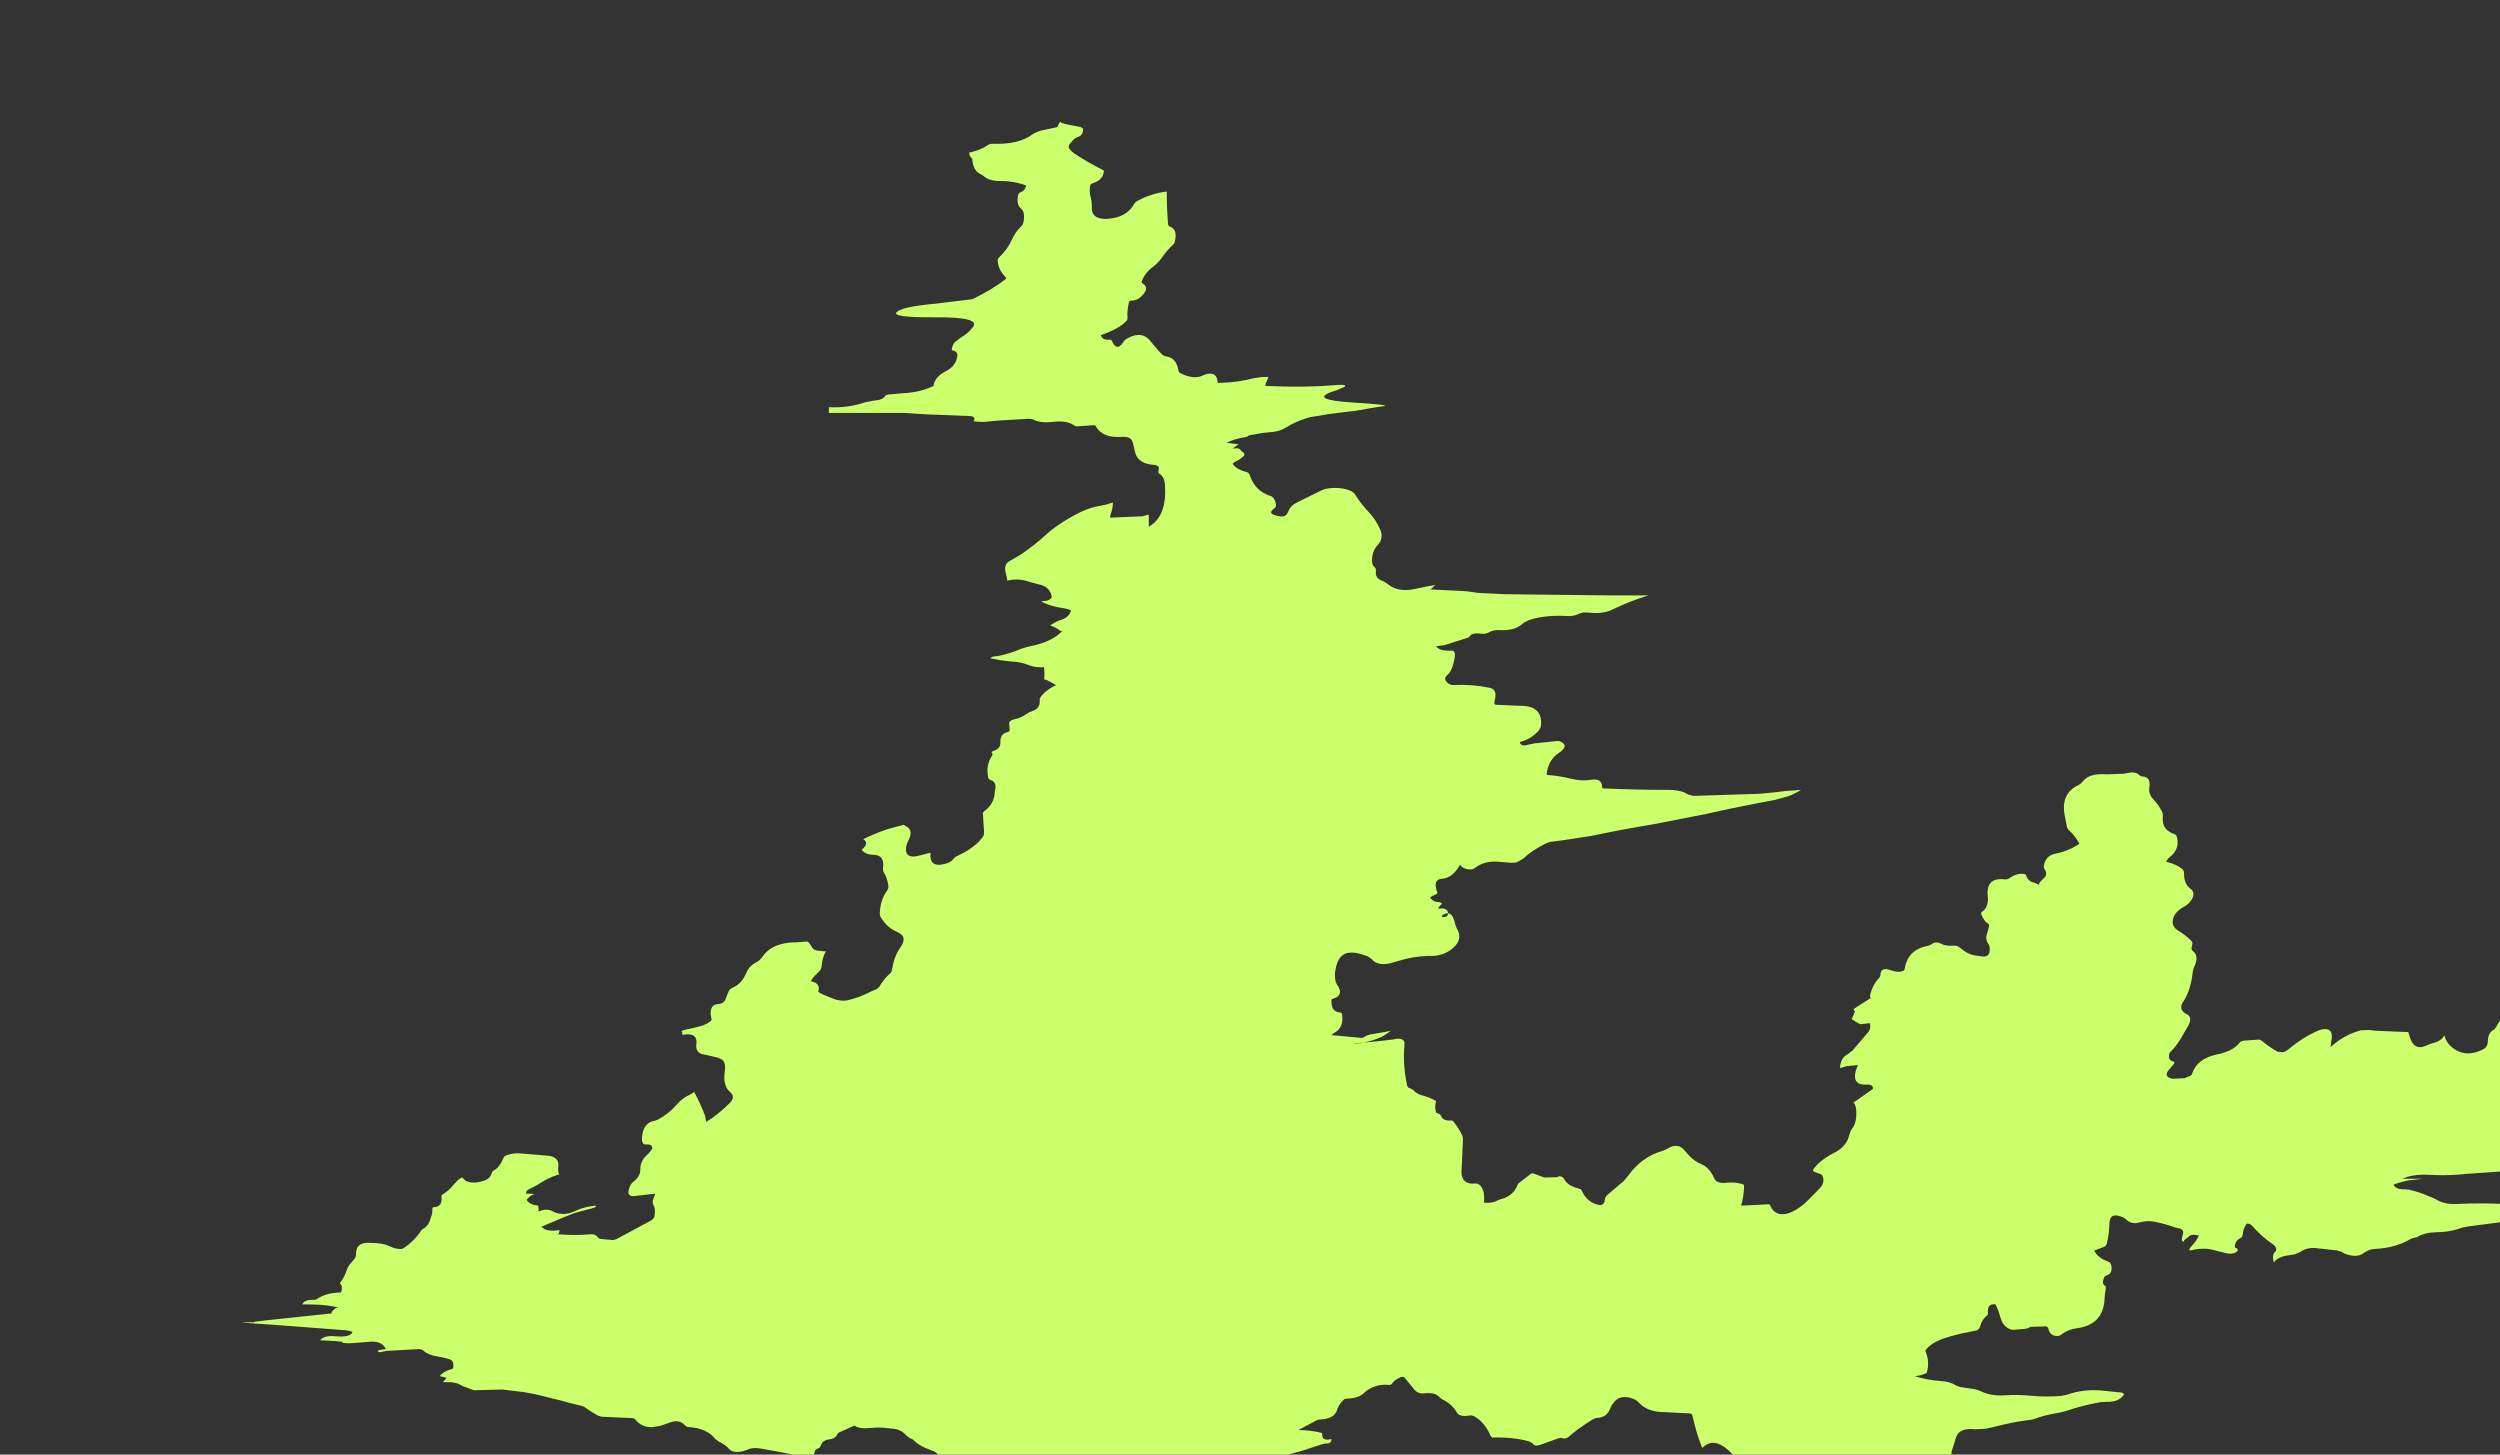 <svg width="835.55px" height="486.15px" viewBox="0 0 835.55 486.15" xmlns="http://www.w3.org/2000/svg" xmlns:xlink="http://www.w3.org/1999/xlink">
  <rect x="0" y="0" width="835.55" height="486.15" fill="#333333" stroke="none"/>
  <defs/>
  <g>
    <path stroke="none" fill="#ccff6c" d="M729.95 292 Q729.95 295.45 732 296.95 734.35 298.75 731.65 301.75 730.95 302.5 729.95 303.05 726.3 305 726.15 308 726.1 309.85 727.95 311 730.45 312.5 732.45 314.5 732.95 315 732.65 315.9 L732.45 317 Q732.45 317.5 733 317.95 735.05 319.55 733.35 323.15 732.95 323.95 732.85 324.95 732.2 331.15 729.4 335.25 728.95 335.95 729.05 336.95 729.15 338.15 730.9 339 732.95 340 731.2 343.1 L728.95 346.95 Q727.25 349.8 725.45 351.5 724.95 351.95 724.9 352.95 724.85 354.6 726.8 354.9 L726.5 355.65 725.2 357.2 Q722.7 359.75 726.05 360.55 L730.2 360.35 Q730.95 359.95 731.85 359.65 732.45 359.45 732.65 358.85 734.25 353.8 741.05 352.4 746.3 351.35 748.55 348.45 748.95 347.95 749.95 347.8 L754.95 347.45 Q755.45 347.45 756 347.9 758.45 349.95 761.2 351.5 L762.9 351.7 Q763.95 351.45 764.8 350.75 769.5 346.75 775.1 344.3 775.95 343.95 776.95 343.95 780.05 343.85 779.15 348 L778.95 349.95 Q779.45 349.45 780.05 349 783.9 345.75 789.05 344.35 L791.9 344.25 793.95 344.5 804.9 344.95 805.2 345.9 Q806.6 351.6 811.15 349.35 811.95 348.95 812.9 348.7 816.1 347.95 816.95 345.95 817.7 349.15 820.9 351 824.85 353.25 829.85 350.75 831.45 349.95 831.5 347.95 831.55 345.05 833.55 344.15 L834.35 343.15 Q836.15 339.3 839.85 337.7 L840.95 336.95 Q842.8 334.9 846.95 333.85 851.05 332.85 851.25 335.95 851.4 338.5 854.95 337.85 L858.95 336.95 860.95 337.95 Q863.05 339.55 864.55 342.2 L865.25 343.85 865.55 345.05 Q866.25 348.2 863.9 348.5 860.35 348.9 862.5 352.25 862.95 352.95 862.8 353.9 862.45 355.95 861.7 357.85 L861.2 359.05 Q860.35 361.1 861.55 361.7 L862.45 362.45 863.85 363.25 865 363.55 869.85 364.4 Q871.7 364.75 872.2 366.9 872.95 369.95 877 369.2 880.3 368.6 882.15 369.55 L883.9 370.2 Q889 371.55 894.95 370.95 898.3 370.6 900.15 371.55 L901.9 372.1 Q903.9 372.45 900.95 372.95 902.25 374.65 905.9 373.7 L908 373.3 Q912.8 372.7 914.65 375.5 L915.75 376.35 915.95 376.95 Q917.75 376.95 915 377.25 L911.95 377.9 911 378.15 909.8 378.5 908.1 379.25 Q898.2 383.65 894.9 383.45 L893.9 383.55 Q889.2 384.35 884.85 385.6 L881.95 386.05 Q876.75 386.4 871.85 387.6 L869 388.15 863.95 388.6 853 389.35 850.9 389.55 839.95 391.05 834.95 391.6 824 392.35 821.9 392.55 Q816.95 392.95 811.95 392.65 807.65 392.4 804.7 393.3 L804.35 393.4 Q803.6 393.65 802.95 393.95 L804.95 393.95 809.95 393.95 805 394.5 804.8 394.55 Q802.3 395.05 799.95 395.95 800.75 397.65 804 397.5 L805.05 397.6 Q808.75 398.45 811.15 399.55 L812.85 400.25 Q813.45 400.45 814.05 400.8 816.95 402.6 820.95 402.4 830.55 401.9 840 402.6 844.95 402.95 849.95 402.6 L854.95 402.35 861 402.15 861.15 403.25 861 403.25 843.9 406.7 834.85 408.6 824.95 409.9 823.05 410.25 821.85 410.65 Q818.4 411.85 813.95 411.85 810.55 411.9 807.7 413.5 L805.95 413.95 Q800.65 417.1 793.95 417.4 792.45 417.45 791.05 418.15 790.45 418.45 789.9 418.85 787.9 420.4 784.2 419.2 783.45 418.95 782.65 418.4 L780.95 417.9 774.9 417.25 Q771.4 416.6 768.65 418.5 L767 419.2 764.9 419.55 Q761.3 420 759.95 421.95 759.25 419.25 760.45 418.35 760.95 417.95 760.65 417.05 760.45 416.45 759.9 416.05 756.3 413.6 753.45 410.5 L752.45 409.45 Q751.95 408.95 750.95 408.95 749.75 410.25 749.5 412.9 749.45 413.45 748.85 413.75 746.8 414.8 746.95 416.9 L747.75 417.35 747.95 417.95 Q746.65 419.65 743.05 418.6 L741.85 418.3 739.05 417.6 737.9 417.4 Q734.85 417.15 731.95 417.95 731.2 417.75 732.95 415.95 L733.85 414.85 734.95 412.95 Q732.25 412.25 731.35 413.45 L730.15 414.35 Q729.95 414.45 729.95 414.95 728.75 415.15 729.5 412.8 730.2 410.75 728 410.5 L726.85 410.2 Q723.45 408.95 719.9 408.3 717.95 407.95 716.05 408.35 L714.85 408.6 Q712.4 409.35 710.45 407.45 709.95 406.95 709.05 406.65 L707.85 406.3 Q705.1 405.7 705 408.95 704.95 412.45 704.1 415.75 703.95 416.45 702.9 416.85 L699.95 417.95 Q701 420.4 704.7 421.7 705.45 421.95 705.65 423 706.15 425.65 704.05 426.3 703.45 426.45 703.2 427.05 702.35 429.1 703.55 429.75 703.95 429.95 703.75 430.9 703.45 432.45 703.4 433.95 703.05 442.85 693.95 443.95 691.2 444.3 689 446 688.45 446.45 687.9 446.5 685.2 446.7 684.6 444.05 684.45 443.45 683.85 443.3 L678.6 443.45 Q677.95 443.95 677 444.1 L672.95 444.45 Q671.95 444.45 671 443.85 669.2 442.7 668.5 440.05 667.95 437.95 666.95 435.95 664.05 435.55 664.4 439 664.45 439.45 663.9 439.85 662.4 441 661.6 443.85 L660.85 444.6 658 445.2 Q654.4 445.8 650.05 447.2 645.4 448.7 643.5 451.35 L643.7 452.05 Q644.95 455.25 644 458.7 643.95 458.95 643.05 459.25 L641.85 459.65 639.95 459.95 Q644.3 461.3 648.95 461.6 651.75 461.75 653.85 463.1 L655 463.55 659.9 464.3 Q660.95 464.45 661.95 464.95 665.45 466.65 670 466.35 674.65 466.05 679 466.5 683.95 466.95 688.9 466.55 L691 466.1 Q696 464.3 701.95 464.7 L708.9 465.4 Q709.45 465.45 709.95 465.95 708.35 468.7 703.95 468.5 L701.9 468.65 Q696.9 469.55 692.45 470.95 L690.8 471.5 688 472.2 Q683.45 472.9 680.05 474.2 L678.9 474.5 Q674.3 475.05 669.95 476.05 L663.85 477.5 660 477.7 Q654.55 477.05 653.6 480.85 L653.25 482.05 652.65 483.85 652.3 485.05 Q651.85 486.6 653.8 486.9 L653.65 487.85 653.35 489 Q653 490.9 653.55 492.15 653.95 492.95 653.95 493.95 L653.95 500.95 Q659 498.65 663.5 501.65 663.95 501.95 664.1 502.95 664.4 504.75 666.85 505.3 L668.05 505.8 Q670.6 507.3 673.95 506.95 669.6 510.95 664 511.4 663.45 511.45 663.05 512.05 661.3 514.65 658.4 516.65 L657.5 517.7 Q656.05 520.3 657.95 521.95 653.5 521.5 651.45 523.45 L650.15 524.35 647.75 525.6 Q645.75 526.75 642.95 526.85 638.95 526.95 635.2 526 634.95 525.95 634.75 525 L635.35 522.15 Q632.95 522.25 631.95 520.95 626.8 522.95 621.9 523.4 621.45 523.45 621 522.9 619.85 521.45 618.2 521 617.95 520.95 617.65 520.05 L616.95 518.95 615.95 517.95 Q620.2 514.85 626.1 512.3 L626.25 512.25 626.1 512.25 Q620.8 512.05 618.75 508.05 L616.8 505.05 Q615.2 503.15 616.3 499.05 616.45 498.45 617.05 498.05 617.95 497.45 618.95 496.95 613.9 496.4 610.8 497.5 L608 498.2 Q605.85 498.6 605.95 496.95 606.1 495.35 603.9 495.5 601.25 495.75 599.75 496.55 L596 498.1 593.9 498.7 Q592.35 499.1 592.45 496.95 592.45 496.45 591.85 496.1 585.25 492.1 578.95 485.95 L577.95 484.95 Q572.7 480.05 568.95 483.95 567.5 480.6 566.3 475.85 L565.6 473.05 Q565.45 472.45 564.9 472.4 L555.95 471.95 Q550.4 471.9 547.4 468.45 546.95 467.95 546.1 467.6 541.4 465.7 539.1 469.05 538.45 469.95 538.05 471 537 473.65 534 473.85 532.95 473.95 531.8 474.7 527.45 477.45 524.2 480.25 523.2 481.15 521.7 480.55 L520.85 480.7 517 482.1 514.9 482.85 Q512.85 483.6 512.2 482.35 L511 481.7 Q505.45 480.25 498.95 480.45 498.45 480.45 498.2 479.85 496.15 475.25 492.7 473.35 491.95 472.95 491 473.1 487.75 473.65 486.85 472 485.25 469.2 482.05 467.7 L481 466.9 Q479.65 465.25 475.9 465.7 473.65 465.95 472.2 463.8 L469.45 460.45 Q468.95 459.95 468.1 460.3 466.1 461.1 465.2 462.5 464.95 462.95 463.95 462.85 459.2 462.45 455.7 465.7 453.9 467.4 449.95 467.45 449.45 467.45 448.95 467.95 447.4 469.4 446.65 471.85 L445.9 472.9 Q444.3 474.3 440.95 474.45 440.45 474.45 439.85 474.8 L433.95 477.95 Q437.95 477.95 441.7 478.9 441.95 478.95 441.95 479.95 442.25 481.65 444.95 480.95 445.1 482.6 442.9 482.45 L441.85 482.7 434.95 484.95 427 487.1 419.95 488.15 Q413.35 488.4 406.75 490.3 L402 491.25 Q390.1 492.65 378.9 494.55 L373.95 495.05 363.95 495.9 Q360 496.4 357.9 495 356.4 493.95 355.25 491.25 L354.2 489.7 352.7 488.2 Q350.9 486.45 346.95 486.85 L344 487.25 341.9 487.8 337.9 488.6 Q333.95 488.95 331.95 486.95 331.45 486.45 330.95 486.45 L329.85 486.55 325.95 486.95 Q324 487 322.75 487.55 322 487.95 321 487.95 L316.05 487.6 Q315 487.45 314.25 486.7 L312.7 485.4 Q312 484.95 311.1 484.65 307.25 483.3 305.5 481.45 305 480.95 304.1 480.65 L303.05 479.9 Q301.15 477.6 298 477.45 L296.95 477.35 Q294 476.95 291.05 477.25 287.3 477.65 285.6 476.5 285.5 476.45 284.9 476.75 L280.35 478.8 Q280 478.95 279.6 479.75 278.95 480.9 277 481.1 274.8 481.25 274.1 483.7 L273.1 484.25 Q272.5 484.45 272.35 485.05 272 486.45 271.3 487.5 271 487.95 270.05 487.7 L267.95 487.1 264 485.95 259.95 485.15 257.05 484.65 254.95 484.25 Q251.6 483.55 249.8 484.55 L248.05 485.1 Q244.8 485.65 243.65 484.25 242.5 482.85 240.1 481.75 L239.05 480.9 Q236.15 477.25 230.05 476.95 229.5 476.95 228.75 476.2 226.95 474.35 224.15 475.35 L220.85 476.5 218 477 Q214.4 477.05 212.35 474.45 212 473.95 211 473.95 L201.05 473.5 199.9 473.15 Q197.2 471.65 195.6 470.45 195 469.95 194.05 469.8 L190.05 468.8 187.95 468.2 179 466 174.95 465.25 169.05 464.55 167.95 464.4 158.45 464.65 157.75 464.4 157.55 464.35 157.25 464.25 Q154.95 463.45 152.8 462.35 L151 461.95 148 461.95 Q149.7 460.25 148.9 460.4 L147.9 460.15 147 459.95 Q148 458.4 150.9 457.6 151.5 457.45 151.5 456.95 L151.5 455.95 151.4 455.25 Q151 454.45 149.95 454.2 L148.05 453.7 145.95 453.3 Q143.1 452.85 141.55 451.45 141 450.95 140 450.9 L129.1 451.5 127 451.95 Q125.1 451.45 128 451 L129 450.95 Q127.55 447.85 122.95 448.5 L117 448.95 Q113.65 448.95 114.5 448.45 L113.95 448.4 111.95 448.2 107 447.95 Q108.3 446.25 112.05 446.6 116.75 447.05 117.75 445.4 118 444.95 115.55 444.6 L92.5 442.85 Q74.45 441.7 85 441.95 84 441.8 88.3 441.35 L111 438.95 Q110.25 438.75 112.2 437.2 L113 436.95 Q109.15 436.1 105.1 436 L102 435.95 101 435.95 Q101.8 434.25 105.05 434.45 105.5 434.45 106.1 434.05 109.1 432.05 114 431.95 114.65 429.85 113.7 429.1 113.5 428.95 114.15 428.05 115.1 426.75 116.1 424 116.5 422.95 117.25 422.2 L118.55 420.65 Q119 419.95 119 418.95 119 414.95 124.05 415.4 L125 415.45 126.05 415.5 Q128.7 415.75 130.2 416.5 132 417.45 134 417.45 134.5 417.45 135.05 417.05 138.65 414.6 141 410.95 143 409.95 143.7 407.85 L144.3 406.05 144.5 404.95 144.5 403.95 Q144.5 403.45 145 403.45 147.95 403.4 147.55 399.9 147.5 399.45 148.1 399.1 150 397.95 151.35 396.25 L152.75 394.7 Q153.5 393.95 154.3 393.55 154.5 393.45 154.95 394 156.3 395.65 160 395.1 L161.85 394.6 Q163.9 393.85 164.35 392.05 164.5 391.45 165.1 391.15 167 390.1 168.25 387.05 168.5 386.45 169.1 386.2 171 385.45 173 385.45 L174.05 385.5 183 386.25 Q186.95 386.55 186.6 389.9 186.4 392.1 187 392.45 L185.95 392.8 Q183.05 393.7 179.9 395.85 L177.95 396.9 Q175.2 398.05 176 398.95 179.35 398.95 178.1 399.3 177.5 399.45 177 399.95 L176 400.95 Q176.8 402.65 179.9 402.95 L180 403.95 180 404.95 Q181.8 404 183.9 404.45 L184.2 404.6 Q187.85 406.7 191.9 404.9 L191.95 404.85 Q195.25 403.3 199 402.95 200 403.45 196.1 404.3 L192.1 405.4 188 407 185.45 408.1 181 409.95 Q182.3 411.65 186.05 411.25 L187.05 411.15 186.8 412.2 Q186.55 412.5 186.1 412.45 L187.05 412.55 Q192 412.95 196.95 412.55 199.15 412.35 199.8 413.55 200 413.95 200.95 414.1 L205 414.45 206.1 414.1 217.9 407.75 218.65 406.85 Q219.25 404.25 218.4 402.75 218 401.95 218.25 401 L219 398.95 212 399.75 Q208.9 400.05 210.65 396.25 211 395.45 211.9 394.8 213 393.95 213.6 392.75 214 391.95 214 390.95 213.95 387.8 216.7 385.6 L218 383.95 Q218.15 382.35 215.95 382.5 214.3 382.65 214.6 379.9 215.05 375.1 218.95 374.55 L220.1 374.1 Q223.65 372.1 226.2 369.15 228.1 366.9 230.9 365.7 L232 364.95 Q234.05 368.7 235.7 373.05 L236 374.95 236.65 374.55 236.75 374.5 Q240 372.5 243.8 368.75 245.95 366.65 244 364.95 241.5 362.8 242.25 358 242.7 354.75 241 353.95 240 353.45 238.95 353.25 L236.1 352.6 234.9 352.35 Q232.35 351.8 232.75 348.9 233.2 345.25 228.95 345.75 L228.15 345.85 228.1 345.85 228 344.95 Q227 344.45 230.95 343.75 L234 343 Q236 342.45 237.5 341.3 238 340.95 237.7 340.05 L237.5 338.95 237.55 337.9 Q237.8 335.75 239.95 335.6 242 335.45 242.55 333.8 243 332.45 243.6 331.25 244 330.45 245.05 330 247.95 328.8 249.6 324.8 250.45 322.8 252.8 321.6 254 320.95 254.8 319.8 258.15 314.95 266 314.95 L269.15 314.7 Q270 314.5 270.55 315.3 L271.45 316.7 Q272 317.5 273.05 317.7 L276 318 Q274.8 320.15 274.6 322.9 274.5 323.95 273.75 324.7 L272.25 326.2 Q271.5 326.95 271 327.95 274.05 328.55 273.6 330.85 L273.5 331.45 Q274 331.95 274.85 332.3 L278.15 333.65 Q280 334.45 282 334.45 L283.1 334.35 Q287.15 333.45 291.2 331.35 292 330.95 292.9 330.65 L293.85 329.85 Q295.55 326.95 297.5 325.35 298 324.95 298.15 323.95 298.85 319.55 300.8 316.85 303.5 313.15 300.15 311.65 297.05 310.25 295.6 308.3 L294.45 306.7 Q294 306 294.05 305 294.25 300.75 296.5 297.65 297 297 296.9 296 296.55 293.45 295.45 291.7 295 291 295.15 290 295.7 285.8 292 285.7 289.05 285.6 288 284 290.7 281.7 288.5 280.5 L289.1 280.2 Q292 278.75 296.1 277.3 L297.95 276.75 302.1 275.65 302.1 275.7 302.3 275.8 302.9 276.2 Q305.5 277.55 303.45 281.25 303 282 302.85 283 302.3 287.2 307 286 L311 285 Q310.45 290.2 315.95 288.7 317.8 288.2 318.45 287.3 319 286.5 320 286.05 324.25 284.15 327.2 281.25 L328.5 279.7 Q328.95 279 328.9 278 L328.5 271.95 Q328.45 271.5 329 271.1 332.25 268.65 332.45 265 L332.6 263.9 Q333.15 261.3 331.05 260.7 330.45 260.5 330.3 259.9 329.4 255.85 331.5 252.7 331.95 252 331.45 251.5 L331.3 251.35 Q332 250.95 332.8 250.65 334.45 249.9 334.35 248 334.2 245.25 336.85 244.65 337.45 244.5 337.45 244 L337.3 241.95 Q337.15 240.8 339.05 240.4 341.15 239.95 342.8 238.8 343.95 238 345.15 237.6 347.7 236.75 347.5 234.05 347.45 233.5 347.55 233.35 349.15 230.8 352.95 229 L351.05 227.9 349.85 227.3 348.95 227 Q349.2 225.75 348.95 223 346.15 223.2 343.85 222.3 341.1 221.2 337.95 221.1 L334.05 220.6 331 220 Q331.45 219.5 332 219.45 L333.8 219.2 Q337.6 218.45 340.95 216.95 L343 216.3 345.85 215.65 Q351.8 214.2 354.95 211 L354.2 210.75 Q353.25 209.85 350.95 209 L352.85 207.9 354.05 207.35 Q357.3 206.55 357.95 204 356.95 203.5 355.9 203.35 351 202.7 347.95 201 L349.9 200.75 Q351.75 200.2 351.45 199.1 350.65 195.85 346.9 195.25 L344.15 194.5 Q340.4 193.15 336.65 194.05 L336.5 193.05 336.25 191.9 Q335.2 188.55 337.65 187.4 L341.15 185.35 Q345.9 182.1 349.1 179.15 353.25 175.25 359.85 171.8 363.35 169.95 366.05 169.4 L369.85 168.6 371.05 168.2 371.95 168 Q371.9 170.2 371.15 172.05 L370.95 173 381.9 172.55 383.05 172.2 383.95 172 383.95 175 383.95 176 384.5 175.7 384.55 175.65 Q390.05 172.1 389.35 161.95 389.15 159.3 387.4 158.25 386.95 158 387.25 157.1 L387.35 156.3 Q386.95 155.5 385.9 155.4 383.25 155.2 381.75 154.35 379.8 153.15 379.3 150.9 L378.65 148.05 Q378.2 145.75 374.95 146 368.45 146.5 366.2 142.4 365.95 142 364.95 142.15 L359.95 142.5 Q359.45 142.5 358.9 142.1 356.5 140.45 351.95 141 348 141.45 345.75 140.4 344.95 140 343.95 139.95 L333.85 140.55 328.95 141 Q325.05 141 325.45 140.55 325.95 140 325.45 139.5 324.95 139 323.95 139.05 L308.95 138.45 302 138 277 138 277.05 136.1 Q283.55 136.4 289.15 134.45 L292 133.9 Q295 133.7 295.75 132.45 296 132 297 131.85 L302 131.4 Q307.5 131.15 312 129 312.35 126 316.05 124.1 319.55 122.35 319.95 119 320.15 117.4 318.15 117.05 318 117 318.25 116.05 318.5 115 319.25 114.25 L320.95 112.95 Q323.8 111.25 325.25 109.2 327.6 105.95 312.75 106.05 297.9 106.15 299.65 104.35 301.4 102.5 312.7 101.5 L324.95 100 Q331.75 96.75 336.25 93.15 336.45 93 335.7 92.2 333.95 90.35 333.55 88.05 L333.45 87 Q333.45 86.5 333.95 86 336.75 83.35 338.2 80.1 339.25 77.6 341.45 75.5 341.95 75 342.1 74.05 342.65 70.8 341.2 69.65 339.6 68.35 340.3 65.1 340.45 64.5 341.05 64.3 342.65 63.7 342.95 62 338.9 60.45 333.95 60.5 L332.9 60.45 Q330.25 60.2 328.95 59 L327.85 58.25 Q325.2 57.25 324.95 53.05 L324.45 52.5 Q323.95 52 323.95 51 327.6 50.25 330.25 48.45 330.95 48 331.95 48.05 340.3 48.35 344.95 45 346.45 43.9 349.05 43.4 L352.85 42.6 Q353.45 42.5 353.65 41.9 L354.25 40.7 Q354.9 41.25 357 41.65 L360.85 42.4 Q361.45 42.5 361.95 43 362.15 45.2 360.2 45.8 359.45 46 358.7 46.75 L357.4 48.3 Q356.95 49 357.4 49.7 357.95 50.5 358.85 51.15 363.1 54.05 368.95 57 368.8 60.2 365.05 61.3 364.45 61.5 364.35 62.05 364 64.2 364.55 66.1 364.95 67.5 364.9 69 364.65 73.4 369.95 73.15 376.45 72.85 379.1 68.1 379.45 67.5 380.05 67.2 384.6 64.7 389.95 64 389.95 69.5 390.4 74.95 390.45 75.5 391.05 75.75 393.7 76.75 392.6 80.9 392.45 81.5 391.9 81.95 390.05 83.6 388.1 86.4 386.95 88 385.2 89.3 382.5 91.35 381.55 94.2 381.45 94.5 382.05 94.85 384.4 96.4 381.2 99.3 379.85 100.5 377.95 100.5 377.45 100.5 377.3 101.1 376.6 104.35 376.85 106.15 376.95 107 375.85 107.9 373.1 110.25 367.95 112 368.25 113.7 371 113.55 371.45 113.5 371.7 114.1 373.3 117.65 375.45 114.3 375.95 113.5 376.95 113 381.85 110.4 384.65 114.2 L387.45 117.5 388.45 118.5 Q388.95 119 389.9 119.15 393.25 119.7 393.85 123.85 393.95 124.5 394.95 124.95 399.35 126.95 402.2 125.4 402.95 125 403.95 124.9 406.9 124.6 406.95 128 L407.95 127.95 Q413.8 127.8 419.05 126.4 L421.95 126 423.95 126 423.1 128.05 Q422.95 128.5 422.95 129 L423.1 129 Q436.25 129.55 445.1 128.8 453.85 128 445.6 130.8 437.3 133.55 451.7 134.5 466.1 135.4 462.05 135.8 L457.85 136.45 453 137.3 449.9 137.65 444 138.4 442.9 138.6 438 139.4 436.85 139.7 Q433.05 140.85 429.85 142.85 427.75 144.2 425 144.4 L421.9 144.7 417.45 145.5 Q416.95 146 415.95 146.15 412.6 146.65 409.95 148 L413.95 148.5 413.05 149.1 411.95 150 Q414.1 149.4 414.75 150.6 L415.75 151.4 415.95 152 Q415.25 153.15 413.05 154.2 412.45 154.5 411.95 155 413.3 156.95 416.75 157.8 417.45 158 417.8 159.05 419.55 164.2 424.7 165.8 425.45 166 425.95 167 426.45 168 426.45 169 426.45 169.5 425.9 169.9 423.35 171.7 426.9 172.4 L428 172.6 Q429.85 172.9 430.6 170.85 431.4 168.85 433.85 167.75 L441.85 163.8 443 163.4 Q447.9 162.45 451.85 164.25 L452.8 165.1 Q454.35 167.8 457.6 171.3 459.95 173.8 461.4 177.25 461.95 178.5 461.65 179.95 461.45 181 460.75 181.8 458.95 183.65 458.65 185.95 458.25 188.7 459.45 189.6 459.95 190 459.85 191 459.6 193.25 461.9 194.1 462.95 194.5 463.8 195.2 467.15 198.05 472.9 196.85 L476 196.2 477.75 195.85 478.1 195.8 479.6 195.5 479.45 195.7 478.5 196.7 478.35 196.8 478.3 196.8 478.3 196.85 477.95 197 490.05 197.6 493.95 198.15 502.95 198.6 538.85 199 550.95 199 Q544.55 200.95 538.85 203.75 535.75 205.3 531 204.75 529.05 204.5 527.55 205.2 525.95 206 523.95 205.9 516.95 205.5 511.95 206.95 510 207.5 508.65 208.65 506.05 210.9 500.95 210.6 499.05 210.5 497.6 211.35 496.45 212 495 211.8 491.75 211.3 490.95 213 L482.85 215.6 479.95 216 Q481.25 217.7 485 217.45 486.65 217.3 486.15 220.05 L485.7 221.95 Q485.05 224.5 483.7 225.65 482.05 227 484.25 228.55 484.95 229 485.95 228.95 492.15 228.65 497.95 229.9 500.5 230.45 499.6 233.9 L499.45 235 Q499.45 235.5 500 235.55 L507.95 235.9 Q515.85 235.75 515 242.9 L514.25 244.25 Q511.45 247.2 507.95 248 508.25 249.7 510.9 248.85 L512.95 248.45 520.1 247.7 Q520.95 247.5 521.95 248.05 524.4 249.4 520.8 251.8 518.1 253.65 517.2 257.05 516.95 258 516.95 259 521.05 259.25 524.9 260.25 L527 260.65 Q529.45 261 531.9 260.6 535.4 260.1 535.45 263 535.45 263.5 535.95 263.5 546.95 264 557.95 264 560.45 264 562.7 264.75 L564.25 265.55 565.95 266 588 265.3 592.8 264.85 597 264.35 601.95 264 Q600 265.2 597.85 266.05 L597.75 266.1 597.55 266.15 593 267.4 Q581 269.6 569.95 272.1 L553 275.4 551.9 275.6 Q541.7 277.3 532 279.35 L522.9 280.75 518 281.4 516.85 281.8 Q512.05 284.15 509 287.05 L506.75 288.3 504.9 288.35 499.95 287.95 Q495.9 287.85 493 290.05 492.45 290.5 491.9 290.55 489.2 290.75 487.95 289 485.6 293.4 481.95 293.7 478.85 293.9 480.25 297.9 L480.45 298.5 Q479.95 299 479.05 299.3 478.45 299.5 477.95 300 479.05 301.5 480.95 301.5 481.45 301.5 481.95 302 480.2 303.8 480.9 303.7 483.65 303.3 483.95 305 L483.95 305.25 Q485.65 305.35 486.35 308.9 L486.8 310.1 Q489.25 314.1 485.15 317.25 482.1 319.6 477.95 319.5 L476.95 319.5 Q472.15 319.7 467.95 321 L464.95 321.85 Q460.4 323.05 458.35 320.45 L457.05 319.6 Q454.6 318.7 452.9 318.45 447.95 317.7 446.6 322.85 L446.35 324.05 Q445.95 325.95 446.35 327.85 446.45 328.45 446.85 329 449.45 332.8 445.2 333.9 444.95 333.95 445 334.95 445.1 338.25 447.9 338.4 448.45 338.45 448.55 339 449.2 343.4 446.05 345.15 L444.95 345.95 455.1 346.9 455.6 346.8 456.25 346.4 Q456.95 345.95 457.9 345.75 L463.45 344.8 463.7 344.75 463.85 344.7 464.05 344.7 464.15 344.65 464.3 344.65 464.95 344.55 464.3 344.9 464.2 345 464.1 345.05 463.95 345.15 463.75 345.3 463.55 345.45 462.15 346.35 461.85 346.5 Q458.95 347.8 455.95 348.45 L457 348.35 462 347.85 462.3 347.8 464.9 347.5 465.4 347.45 466.05 347.3 Q468.7 346.75 469.35 348.2 L469.4 349 Q468.8 356.2 470.3 362.85 470.45 363.45 471.05 363.65 471.95 363.95 472.45 364.45 472.95 364.95 473.4 365.25 474.45 365.95 475.9 366.25 L477.95 366.95 479.95 367.95 Q479.45 369.95 479.9 371.7 479.95 371.95 480.85 372.25 481.45 372.45 481.7 373.05 482.25 374.65 485 374.5 485.45 374.45 485.9 375 487.45 376.95 488.55 379.15 488.95 379.95 488.95 380.95 L488.5 390.9 488.45 391.95 488.6 393.05 Q489.35 395.95 493 395.55 493.95 395.45 494.7 396.2 496.4 398 495.95 401.95 498.7 402.2 500.2 401.35 500.95 400.95 501.9 400.7 505.7 399.7 507.2 396.05 507.45 395.45 508.05 395.1 L511.45 392.45 Q511.95 391.95 512.8 392.3 L516.1 393.55 520.45 393.45 Q520.95 392.95 521.85 393.25 522.45 393.45 522.75 394.05 524 396.4 527.85 397.3 528.45 397.45 528.7 398.05 530.4 401.75 534.05 402.65 536.15 403.15 536.35 401 536.45 399.95 537.25 399.35 L542.7 394.7 544.1 393.05 Q548.75 386.5 555.85 384.6 L557.05 384.05 Q560.45 381.8 562.7 384.15 L564.15 385.8 Q566.05 388.05 568.85 389.2 571.3 390.2 573 393.95 573.75 395.65 577 395.3 579.95 394.95 582.65 395.85 582.95 395.95 582.9 396.95 582.75 400.1 581.95 402.95 L591.05 402.5 Q591.45 402.45 591.7 403.05 593.2 406.4 596.9 405.7 598.3 405.45 600.2 404.35 602.4 403.05 604.2 401.2 L606.7 398.7 608.2 397.15 Q609.95 395.3 609.2 393.2 608.95 392.45 607.9 392.2 L606.15 391.55 Q605.95 391.45 605.95 390.95 608.1 387.8 613.1 385.25 616.3 383.65 617.6 380.8 L618.2 379 Q618.45 377.95 619.1 377.1 620.2 375.7 620.4 373 620.65 369.75 619.45 368.45 L620.05 368.1 625.95 363.95 Q626.1 362.35 623.9 362.5 619 362.8 620.2 358 L620.95 355.95 617.05 356.35 615.85 356.75 614.95 356.95 Q615.15 353.45 617.65 352.3 L619.15 351.1 624.2 345.2 Q625.45 343.85 624.95 341.95 L622.05 342.3 Q621.55 342.45 618.85 340.6 619.6 339.25 619.95 337.95 L619.45 337.45 619.95 336.95 625.25 333.55 624.95 332.95 Q625.75 329.25 627.95 326.95 628.45 326.45 628.45 325.95 628.55 323.05 631.85 324.25 L633.05 324.6 Q634.45 324.95 635.85 324.6 636.45 324.45 636.55 323.9 637.6 317.45 644 316.2 644.95 316 645.6 315.55 647.05 314.5 648.75 315.4 650.25 316.25 652.95 316.05 653.95 316 654.65 316.45 L656.25 317.65 Q658.2 319.2 660.9 319.45 L662 319.6 Q665.2 320.25 665 317 664.95 316 664.5 315.35 663.45 313.9 664.1 312.05 L664.7 309.95 Q664.95 309 664.5 308.75 663.1 307.9 662.3 305.85 661.95 305 662.4 304.75 664.15 303.7 664.4 301.05 L664.4 300.05 Q663.45 293.15 669.95 293.9 670.95 294 671.6 293.5 673.65 292 675.95 292 L677.05 292.25 Q677.75 294.7 679.95 295 L681.35 295.7 681.35 295.65 681.55 295.3 Q681.95 294.5 682.8 293.8 684.6 292.35 683.4 290.65 682.95 290 683.15 289.05 683.85 285.9 687 285.3 691.5 284.4 694.95 282 693.6 279.35 691.45 277.45 690.95 277 690.75 276.05 L690.15 272.95 Q688.5 265.3 694.65 262.4 695.45 262 696.15 261.15 698.3 258.35 703.95 258.8 L709.9 258.6 711.05 258.35 Q713.7 257.8 714.95 259 715.45 259.5 715.95 259.5 718.9 259.6 718.35 263.05 718 265.35 719.75 267.2 721.45 269 722.55 271.2 722.95 272 722.85 273 722.45 277.4 726.7 278.75 727.45 279 727.65 280.05 728.45 283.85 725.25 286.4 724.45 287 723.95 288 727.6 288.9 729.45 290.55 729.95 291 729.95 292 M626.25 512.25 L629.95 511.95 627.95 511.95 626.25 512.25 M455.25 348.55 L454.9 348.55 Q451.6 348.95 452.95 348.95 L455.95 348.45 455.25 348.55 M483.95 305.25 Q483.1 305.15 481.95 306 L481.95 306.5 Q483.95 306.65 483.95 305.25"/>
  </g>
</svg>